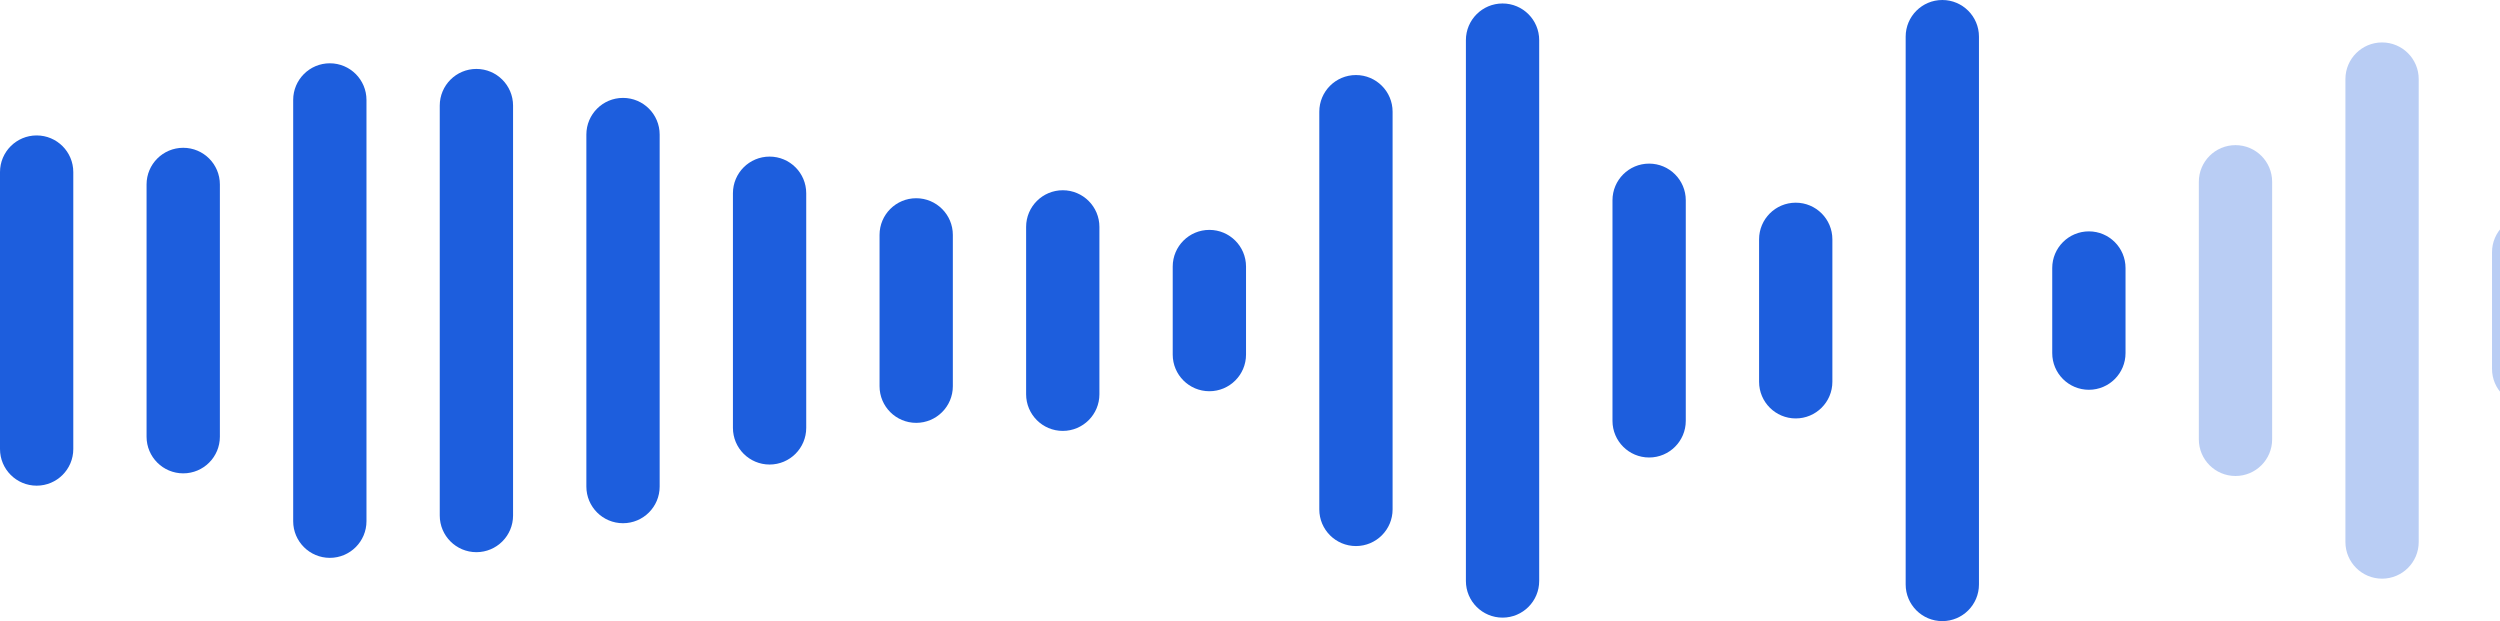 <svg width="161" height="40" viewBox="0 0 161 40" fill="none" xmlns="http://www.w3.org/2000/svg">
<g id="Frame 270" clip-path="url(#clip0_488_12749)">
<g id="Group 16">
<path id="Line (Stroke)" fill-rule="evenodd" clip-rule="evenodd" d="M2.36 31.277C1.057 31.277 0 30.221 0 28.917L0 11.082C0 9.779 1.057 8.722 2.36 8.722C3.664 8.722 4.72 9.779 4.72 11.082L4.72 28.917C4.72 30.221 3.664 31.277 2.36 31.277Z" fill="#1D5EDD"/>
<path id="Line (Stroke)_2" fill-rule="evenodd" clip-rule="evenodd" d="M11.8 30.484C10.496 30.484 9.439 29.428 9.439 28.124L9.439 11.878C9.439 10.574 10.496 9.518 11.8 9.518C13.103 9.518 14.16 10.574 14.16 11.878V28.124C14.16 29.428 13.103 30.484 11.8 30.484Z" fill="#1D5EDD"/>
<path id="Line (Stroke)_3" fill-rule="evenodd" clip-rule="evenodd" d="M21.241 35.926C19.938 35.926 18.881 34.869 18.881 33.566L18.881 6.436C18.881 5.133 19.938 4.076 21.241 4.076C22.544 4.076 23.601 5.133 23.601 6.436V33.566C23.601 34.869 22.544 35.926 21.241 35.926Z" fill="#1D5EDD"/>
<path id="Line (Stroke)_4" fill-rule="evenodd" clip-rule="evenodd" d="M30.68 35.56C29.377 35.56 28.32 34.504 28.32 33.2V6.8C28.32 5.496 29.377 4.439 30.68 4.439C31.984 4.439 33.041 5.496 33.041 6.8V33.2C33.041 34.504 31.984 35.56 30.68 35.56Z" fill="#1D5EDD"/>
<path id="Line (Stroke)_5" fill-rule="evenodd" clip-rule="evenodd" d="M40.122 33.695C38.818 33.695 37.762 32.639 37.762 31.335V8.665C37.762 7.361 38.818 6.305 40.122 6.305C41.425 6.305 42.482 7.361 42.482 8.665V31.335C42.482 32.639 41.425 33.695 40.122 33.695Z" fill="#1D5EDD"/>
<path id="Line (Stroke)_6" fill-rule="evenodd" clip-rule="evenodd" d="M49.561 29.916C48.258 29.916 47.201 28.859 47.201 27.556V12.445C47.201 11.141 48.258 10.085 49.561 10.085C50.865 10.085 51.921 11.141 51.921 12.445V27.556C51.921 28.859 50.865 29.916 49.561 29.916Z" fill="#1D5EDD"/>
<path id="Line (Stroke)_7" fill-rule="evenodd" clip-rule="evenodd" d="M59.003 27.232C57.699 27.232 56.643 26.176 56.643 24.872V15.126C56.643 13.823 57.699 12.766 59.003 12.766C60.306 12.766 61.363 13.823 61.363 15.126V24.872C61.363 26.176 60.306 27.232 59.003 27.232Z" fill="#1D5EDD"/>
<path id="Line (Stroke)_8" fill-rule="evenodd" clip-rule="evenodd" d="M68.442 27.75C67.139 27.75 66.082 26.693 66.082 25.39V14.612C66.082 13.309 67.139 12.252 68.442 12.252C69.746 12.252 70.802 13.309 70.802 14.612V25.39C70.802 26.693 69.746 27.75 68.442 27.75Z" fill="#1D5EDD"/>
<path id="Line (Stroke)_9" fill-rule="evenodd" clip-rule="evenodd" d="M77.883 25.195C76.58 25.195 75.523 24.139 75.523 22.835V17.165C75.523 15.862 76.58 14.805 77.883 14.805C79.187 14.805 80.244 15.862 80.244 17.165V22.835C80.244 24.139 79.187 25.195 77.883 25.195Z" fill="#1D5EDD"/>
<path id="Line (Stroke)_10" fill-rule="evenodd" clip-rule="evenodd" d="M87.323 35.166C86.019 35.166 84.963 34.109 84.963 32.806V7.194C84.963 5.89 86.019 4.833 87.323 4.833C88.626 4.833 89.683 5.89 89.683 7.194V32.806C89.683 34.109 88.626 35.166 87.323 35.166Z" fill="#1D5EDD"/>
<path id="Line (Stroke)_11" fill-rule="evenodd" clip-rule="evenodd" d="M96.764 39.775C95.461 39.775 94.404 38.719 94.404 37.415V2.584C94.404 1.281 95.461 0.224 96.764 0.224C98.068 0.224 99.124 1.281 99.124 2.584V37.415C99.124 38.719 98.068 39.775 96.764 39.775Z" fill="#1D5EDD"/>
<path id="Line (Stroke)_12" fill-rule="evenodd" clip-rule="evenodd" d="M106.204 29.463C104.9 29.463 103.844 28.406 103.844 27.103V12.897C103.844 11.594 104.9 10.537 106.204 10.537C107.507 10.537 108.564 11.594 108.564 12.897V27.103C108.564 28.406 107.507 29.463 106.204 29.463Z" fill="#1D5EDD"/>
<path id="Line (Stroke)_13" fill-rule="evenodd" clip-rule="evenodd" d="M115.645 26.947C114.342 26.947 113.285 25.891 113.285 24.587V15.413C113.285 14.109 114.342 13.053 115.645 13.053C116.949 13.053 118.005 14.109 118.005 15.413V24.587C118.005 25.891 116.949 26.947 115.645 26.947Z" fill="#1D5EDD"/>
<path id="Line (Stroke)_14" fill-rule="evenodd" clip-rule="evenodd" d="M125.085 40C123.781 40 122.725 38.943 122.725 37.64V2.36C122.725 1.057 123.781 0 125.085 0C126.388 0 127.445 1.057 127.445 2.36V37.64C127.445 38.943 126.388 40 125.085 40Z" fill="#1D5EDD"/>
<path id="Line (Stroke)_15" fill-rule="evenodd" clip-rule="evenodd" d="M134.524 25.102C133.221 25.102 132.164 24.045 132.164 22.741V17.26C132.164 15.957 133.221 14.9 134.524 14.9C135.828 14.9 136.884 15.957 136.884 17.26V22.741C136.884 24.045 135.828 25.102 134.524 25.102Z" fill="#1D5EDD"/>
<path id="Line (Stroke)_16" fill-rule="evenodd" clip-rule="evenodd" d="M143.966 30.654C142.662 30.654 141.605 29.598 141.605 28.294V11.707C141.605 10.404 142.662 9.347 143.966 9.347C145.269 9.347 146.326 10.404 146.326 11.707V28.294C146.326 29.598 145.269 30.654 143.966 30.654Z" fill="#B9CDF4"/>
<path id="Line (Stroke)_17" fill-rule="evenodd" clip-rule="evenodd" d="M153.405 37.266C152.102 37.266 151.045 36.209 151.045 34.906V5.093C151.045 3.79 152.102 2.733 153.405 2.733C154.708 2.733 155.765 3.79 155.765 5.093V34.906C155.765 36.209 154.708 37.266 153.405 37.266Z" fill="#B9CDF4"/>
<path id="Line (Stroke)_18" fill-rule="evenodd" clip-rule="evenodd" d="M162.846 26.113C161.543 26.113 160.486 25.057 160.486 23.753V16.245C160.486 14.942 161.543 13.885 162.846 13.885C164.15 13.885 165.207 14.942 165.207 16.245V23.753C165.207 25.057 164.15 26.113 162.846 26.113Z" fill="#B9CDF4"/>
</g>
</g>
<defs>
<clipPath id="clip0_488_12749">
<rect width="161" height="40" fill="white"/>
</clipPath>
</defs>
</svg>
